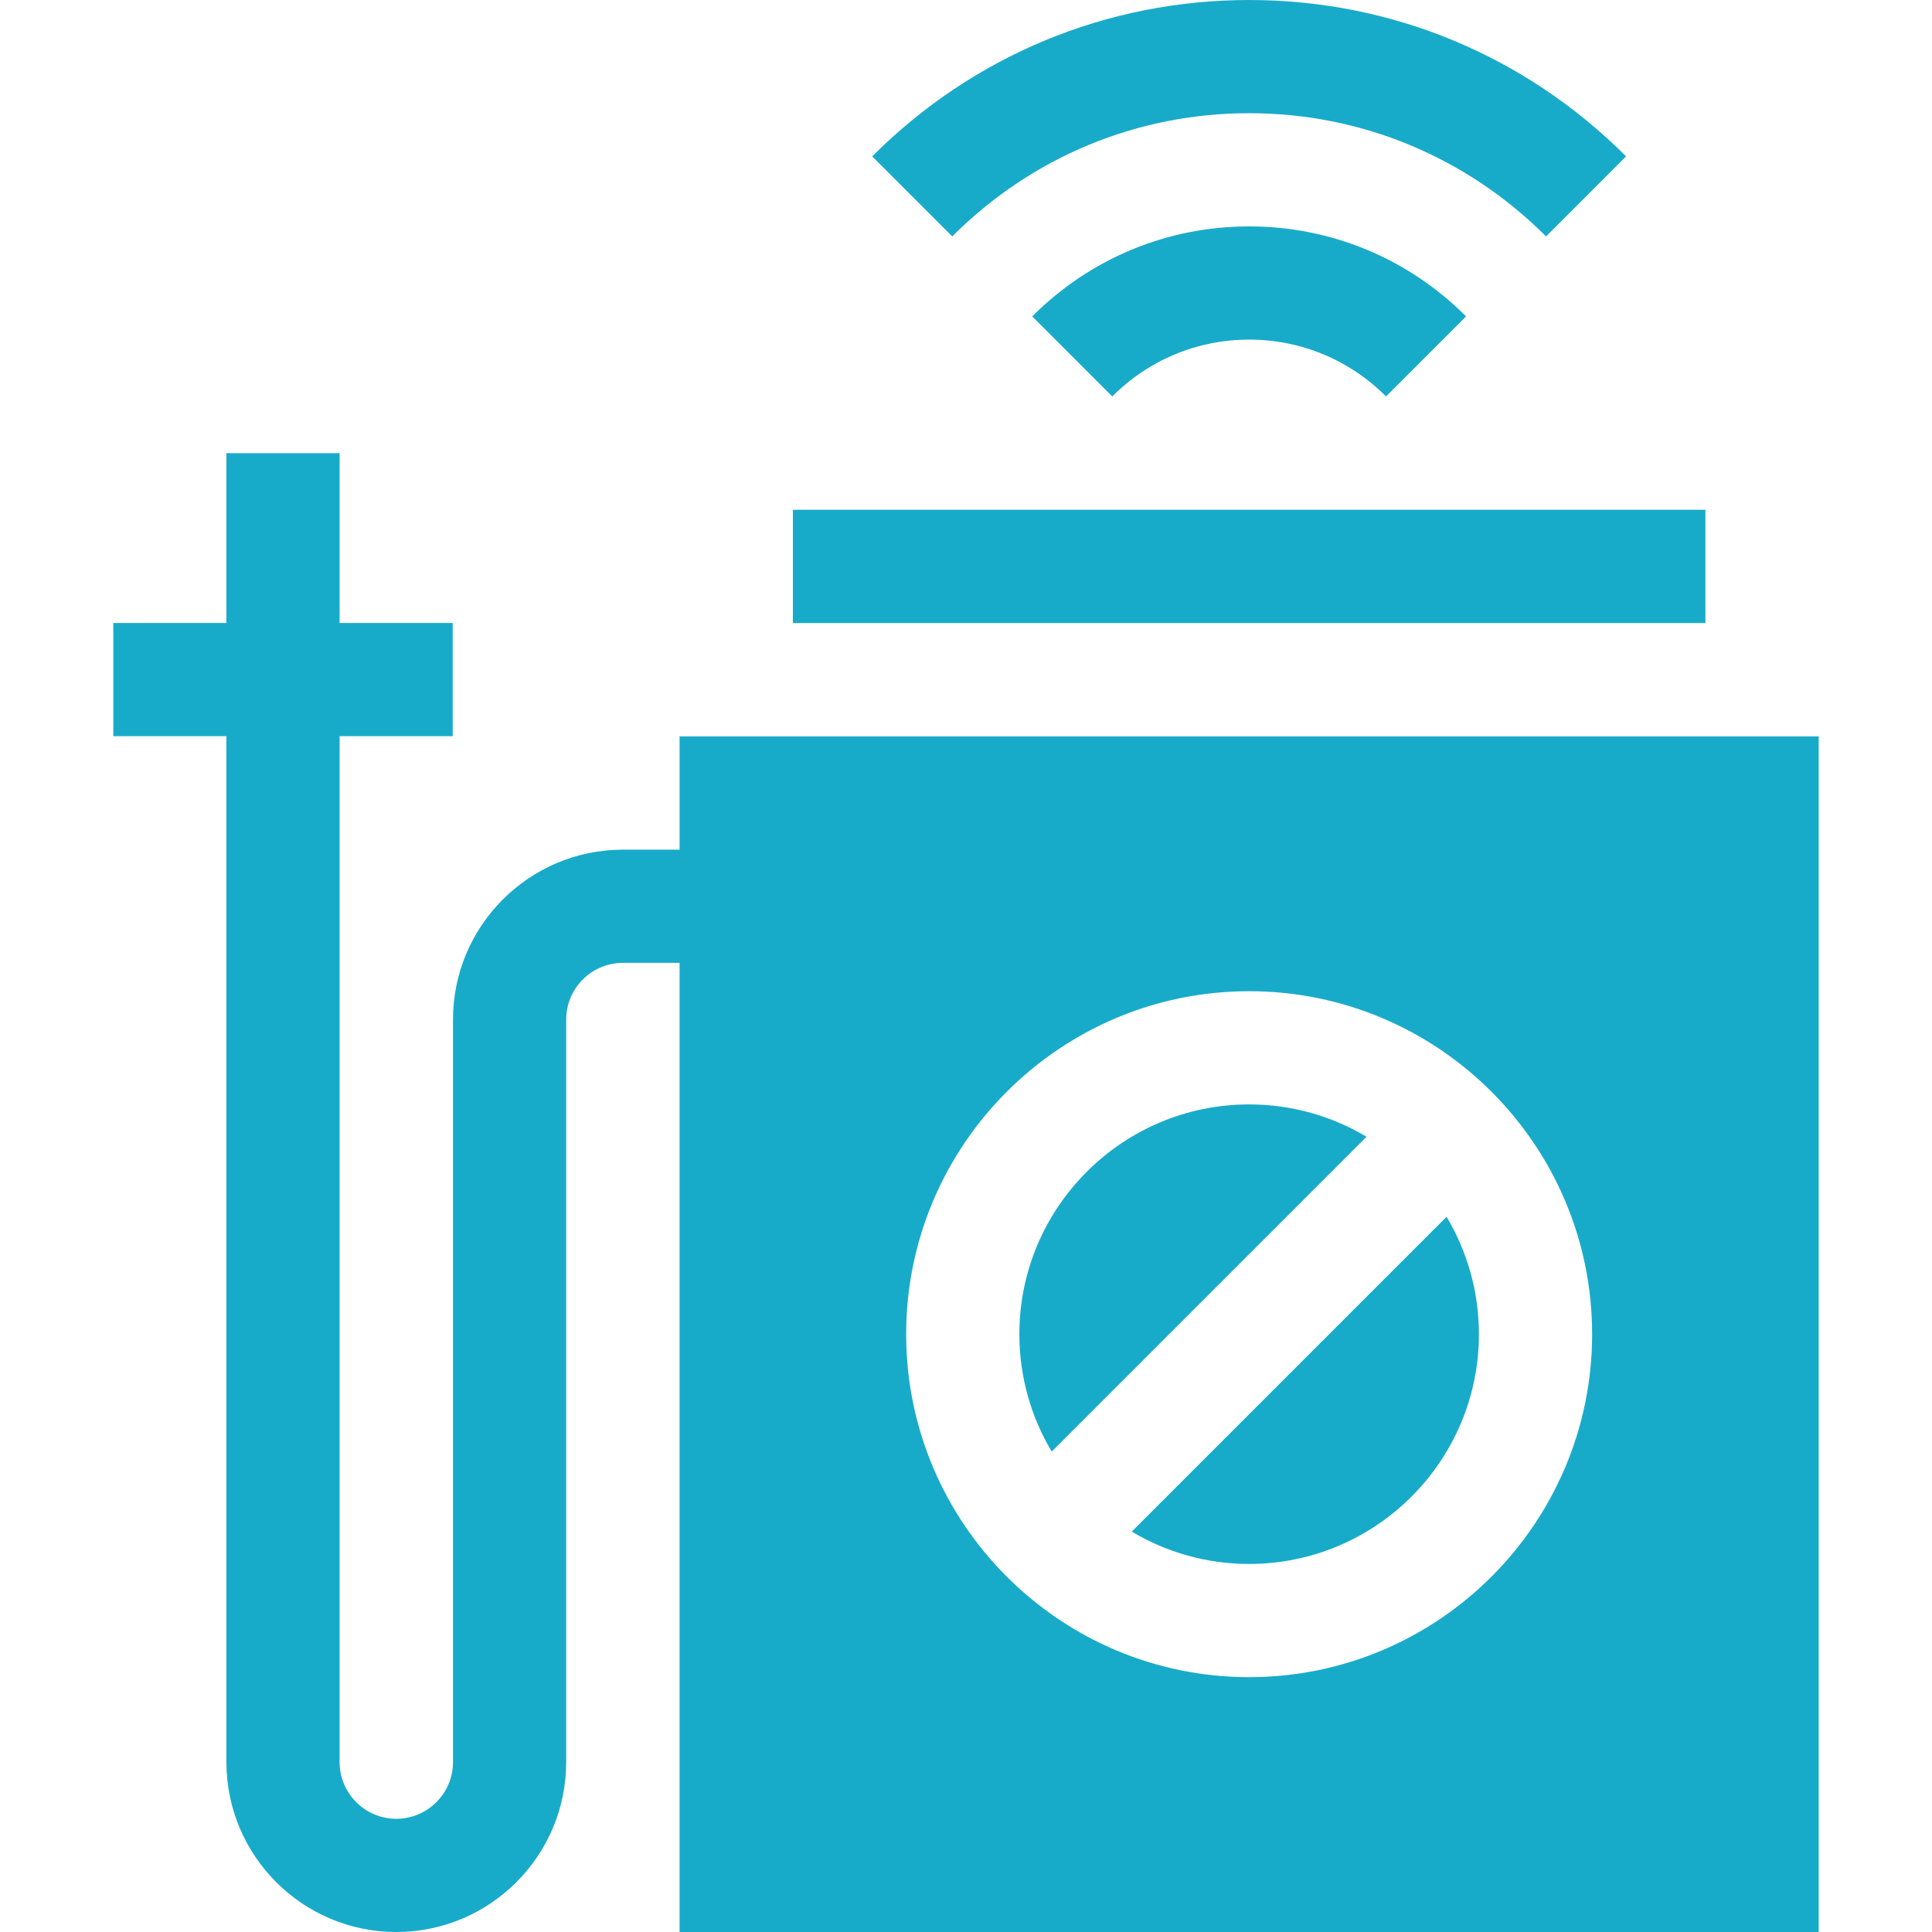 <?xml version="1.0"?>
<svg xmlns="http://www.w3.org/2000/svg" xmlns:xlink="http://www.w3.org/1999/xlink" xmlns:svgjs="http://svgjs.com/svgjs" version="1.1" width="512" height="512" x="0" y="0" viewBox="0 0 512 512" style="enable-background:new 0 0 512 512" xml:space="preserve"><g><g xmlns="http://www.w3.org/2000/svg"><path d="m362.143 301.252c-9.111-5.438-19.748-8.573-31.107-8.573-33.576 0-60.893 27.316-60.893 60.893 0 11.359 3.135 21.996 8.572 31.107z" fill="#18abc9" data-original="#000000" style=""/><path d="m299.929 405.891c9.111 5.437 19.748 8.572 31.107 8.572 33.576 0 60.892-27.315 60.892-60.892 0-11.359-3.135-21.996-8.572-31.107z" fill="#18abc9" data-original="#000000" style=""/><path d="m180.096 195.144v30.024h-15.023c-24.826 0-45.024 20.198-45.024 45.024v196.783c0 8.284-6.74 15.024-15.024 15.024s-15.025-6.739-15.025-15.023v-271.88h29.976v-30h-29.976v-45h-30v45h-29.976v30h29.976v271.88c0 24.826 20.197 45.024 45.023 45.024s45.024-20.198 45.024-45.024v-196.784c0-8.284 6.74-15.024 15.024-15.024h15.023v256.832h301.88v-316.856zm60.048 158.428c0-50.118 40.774-90.893 90.893-90.893s90.892 40.774 90.892 90.893-40.773 90.892-90.892 90.892-90.893-40.774-90.893-90.892z" fill="#18abc9" data-original="#000000" style=""/><path d="m210.12 135.096h241.832v30.024h-241.832z" fill="#18abc9" data-original="#000000" style=""/><path d="m273.547 83.845 21.215 21.213c9.709-9.71 22.592-15.058 36.274-15.058 13.684 0 26.566 5.347 36.275 15.056l21.213-21.213c-15.375-15.375-35.791-23.843-57.488-23.843s-42.113 8.469-57.489 23.845z" fill="#18abc9" data-original="#000000" style=""/><path d="m331.037 30c29.684 0 57.626 11.595 78.681 32.648l21.213-21.213c-26.721-26.72-62.198-41.435-99.894-41.435-37.698 0-73.176 14.716-99.896 41.438l21.213 21.213c21.055-21.055 48.999-32.651 78.683-32.651z" fill="#18abc9" data-original="#000000" style=""/></g></g></svg>
